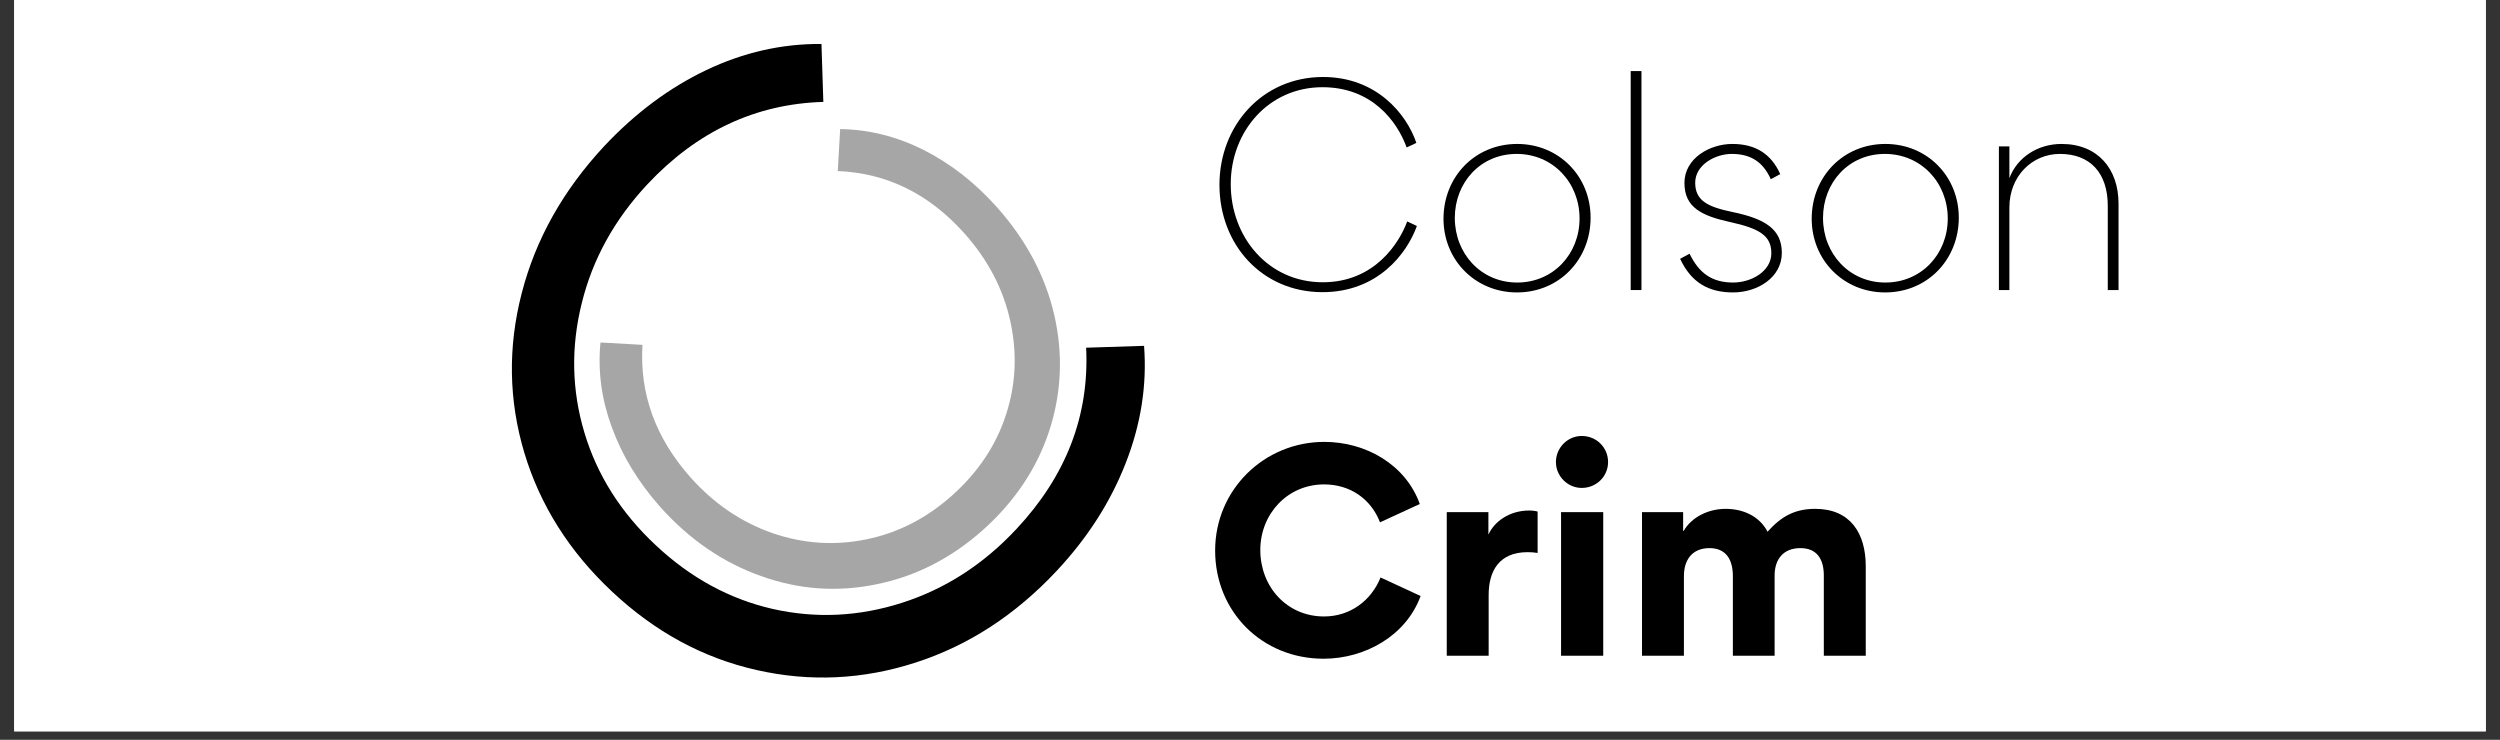<?xml version="1.0" encoding="UTF-8"?>
<svg xmlns="http://www.w3.org/2000/svg" xmlns:xlink="http://www.w3.org/1999/xlink" width="147pt" height="43.5pt" viewBox="0 0 147 43.5" version="1.2">
<rect x="0" y="0" width="147" height="43.5" fill="#333333" stroke="none"/>
<defs>
<g>
<symbol overflow="visible" id="glyph0-0">
<path style="stroke:none;" d="M -24.797 -26 L -7.047 -44.953 L 19.141 -20.453 L 1.391 -1.5 Z M 13.734 -19.906 L -7.219 -39.516 L -19.375 -26.531 L 1.578 -6.922 Z M 13.734 -19.906 "/>
</symbol>
<symbol overflow="visible" id="glyph0-1">
<path style="stroke:none;" d="M 14.859 -15.406 C 12.43 -12.812 9.664 -11.016 6.562 -10.016 C 3.469 -9.016 0.352 -8.867 -2.781 -9.578 C -5.926 -10.285 -8.758 -11.82 -11.281 -14.188 C -13.789 -16.539 -15.508 -19.258 -16.438 -22.344 C -17.363 -25.438 -17.414 -28.566 -16.594 -31.734 C -15.781 -34.898 -14.164 -37.781 -11.75 -40.375 C -9.926 -42.32 -7.922 -43.816 -5.734 -44.859 C -3.547 -45.898 -1.289 -46.41 1.031 -46.391 L 1.141 -42.984 C -2.836 -42.867 -6.285 -41.254 -9.203 -38.141 C -11.141 -36.066 -12.426 -33.738 -13.062 -31.156 C -13.707 -28.57 -13.656 -26.031 -12.906 -23.531 C -12.156 -21.031 -10.758 -18.828 -8.719 -16.922 C -6.676 -15.004 -4.383 -13.754 -1.844 -13.172 C 0.695 -12.598 3.234 -12.719 5.766 -13.531 C 8.305 -14.344 10.547 -15.785 12.484 -17.859 C 15.422 -20.992 16.789 -24.551 16.594 -28.531 L 20 -28.641 C 20.176 -26.328 19.816 -24.031 18.922 -21.75 C 18.035 -19.469 16.68 -17.352 14.859 -15.406 Z M 14.859 -15.406 "/>
</symbol>
<symbol overflow="visible" id="glyph1-0">
<path style="stroke:none;" d="M -20.438 16.219 L -33 2.125 L -13.547 -15.203 L -0.984 -1.109 Z M -13.5 -11.234 L -29.062 2.625 L -20.484 12.25 L -4.922 -1.609 Z M -13.5 -11.234 "/>
</symbol>
<symbol overflow="visible" id="glyph1-1">
<path style="stroke:none;" d="M -10.188 -11.766 C -8.469 -9.836 -7.344 -7.719 -6.812 -5.406 C -6.289 -3.102 -6.391 -0.844 -7.109 1.375 C -7.836 3.594 -9.141 5.539 -11.016 7.219 C -12.879 8.875 -14.961 9.938 -17.266 10.406 C -19.566 10.883 -21.832 10.723 -24.062 9.922 C -26.301 9.129 -28.281 7.77 -30 5.844 C -31.281 4.395 -32.223 2.844 -32.828 1.188 C -33.441 -0.469 -33.664 -2.133 -33.5 -3.812 L -31.031 -3.672 C -31.207 -0.797 -30.266 1.801 -28.203 4.125 C -26.828 5.664 -25.227 6.754 -23.406 7.391 C -21.582 8.023 -19.738 8.148 -17.875 7.766 C -16.02 7.391 -14.336 6.531 -12.828 5.188 C -11.297 3.82 -10.238 2.238 -9.656 0.438 C -9.07 -1.352 -8.988 -3.191 -9.406 -5.078 C -9.82 -6.961 -10.719 -8.676 -12.094 -10.219 C -14.176 -12.551 -16.66 -13.773 -19.547 -13.891 L -19.406 -16.359 C -17.719 -16.336 -16.078 -15.926 -14.484 -15.125 C -12.898 -14.32 -11.469 -13.203 -10.188 -11.766 Z M -10.188 -11.766 "/>
</symbol>
<symbol overflow="visible" id="glyph2-0">
<path style="stroke:none;" d="M 11.973 -4.031 C 11.531 -2.832 10.105 -0.457 7.008 -0.457 C 3.797 -0.457 1.598 -3.117 1.598 -6.23 C 1.598 -9.332 3.828 -11.926 6.992 -11.926 C 9.902 -11.926 11.387 -9.918 11.941 -8.383 L 12.512 -8.652 C 11.926 -10.375 10.152 -12.527 7.023 -12.527 C 3.465 -12.527 0.934 -9.68 0.934 -6.184 C 0.934 -2.672 3.434 0.125 6.992 0.125 C 10.234 0.125 11.957 -2.137 12.543 -3.766 Z M 11.973 -4.031 "/>
</symbol>
<symbol overflow="visible" id="glyph2-1">
<path style="stroke:none;" d="M 5.172 0.141 C 7.672 0.141 9.504 -1.805 9.504 -4.254 C 9.504 -6.691 7.641 -8.59 5.188 -8.59 C 2.703 -8.59 0.855 -6.66 0.855 -4.191 C 0.855 -1.754 2.734 0.141 5.172 0.141 Z M 5.156 -8.004 C 7.293 -8.004 8.855 -6.309 8.855 -4.207 C 8.855 -2.121 7.309 -0.441 5.188 -0.441 C 3.051 -0.441 1.52 -2.152 1.52 -4.238 C 1.52 -6.328 3.035 -8.004 5.156 -8.004 Z M 5.156 -8.004 "/>
</symbol>
<symbol overflow="visible" id="glyph2-2">
<path style="stroke:none;" d="M 2.137 0 L 2.137 -12.875 L 1.504 -12.875 L 1.504 0 Z M 2.137 0 "/>
</symbol>
<symbol overflow="visible" id="glyph2-3">
<path style="stroke:none;" d="M 1.027 -6.293 C 1.027 -4.84 2.07 -4.363 3.699 -4 C 5.441 -3.621 6.137 -3.195 6.137 -2.168 C 6.137 -1.09 4.949 -0.441 3.891 -0.441 C 2.641 -0.441 1.883 -0.996 1.328 -2.137 L 0.773 -1.836 C 1.422 -0.457 2.418 0.141 3.891 0.141 C 5.328 0.141 6.754 -0.742 6.754 -2.184 C 6.754 -3.574 5.773 -4.191 3.859 -4.586 C 2.402 -4.887 1.66 -5.25 1.66 -6.309 C 1.66 -7.371 2.848 -8.004 3.812 -8.004 C 4.996 -8.004 5.68 -7.465 6.105 -6.516 L 6.66 -6.816 C 6.137 -7.988 5.219 -8.59 3.844 -8.59 C 2.516 -8.59 1.027 -7.75 1.027 -6.293 Z M 1.027 -6.293 "/>
</symbol>
<symbol overflow="visible" id="glyph2-4">
<path style="stroke:none;" d="M 5.188 -8.59 C 3.781 -8.59 2.578 -7.797 2.121 -6.578 L 2.121 -8.445 L 1.504 -8.445 L 1.504 0 L 2.121 0 L 2.121 -4.855 C 2.121 -6.691 3.449 -8.004 5.094 -8.004 C 6.848 -8.004 7.906 -6.91 7.906 -4.949 L 7.906 0 L 8.539 0 L 8.539 -5.078 C 8.539 -7.117 7.324 -8.59 5.188 -8.59 Z M 5.188 -8.59 "/>
</symbol>
<symbol overflow="visible" id="glyph3-0">
<path style="stroke:none;" d="M 0.68 -6.184 C 0.68 -2.578 3.449 0.176 7.055 0.176 C 9.488 0.176 11.91 -1.172 12.762 -3.512 L 10.406 -4.602 C 9.867 -3.258 8.637 -2.309 7.086 -2.309 C 4.887 -2.309 3.336 -4.066 3.336 -6.215 C 3.336 -8.336 4.934 -10.074 7.086 -10.074 C 8.637 -10.074 9.852 -9.203 10.375 -7.844 L 12.715 -8.922 C 11.879 -11.246 9.535 -12.574 7.102 -12.574 C 3.559 -12.574 0.68 -9.758 0.68 -6.184 Z M 0.68 -6.184 "/>
</symbol>
<symbol overflow="visible" id="glyph3-1">
<path style="stroke:none;" d="M 6.484 -6.043 L 6.484 -8.477 C 6.391 -8.508 6.168 -8.539 5.996 -8.539 C 4.809 -8.539 3.938 -7.875 3.605 -7.148 L 3.59 -7.148 L 3.59 -8.445 L 1.141 -8.445 L 1.141 0 L 3.605 0 L 3.605 -3.574 C 3.605 -4.965 4.207 -6.09 5.898 -6.09 C 6.121 -6.09 6.293 -6.074 6.484 -6.043 Z M 6.484 -6.043 "/>
</symbol>
<symbol overflow="visible" id="glyph3-2">
<path style="stroke:none;" d="M 0.84 -11.387 C 0.84 -10.551 1.535 -9.867 2.355 -9.867 C 3.227 -9.867 3.906 -10.551 3.906 -11.387 C 3.906 -12.242 3.227 -12.922 2.355 -12.922 C 1.535 -12.922 0.84 -12.242 0.84 -11.387 Z M 1.141 0 L 1.141 -8.445 L 3.621 -8.445 L 3.621 0 Z M 1.141 0 "/>
</symbol>
<symbol overflow="visible" id="glyph3-3">
<path style="stroke:none;" d="M 10.453 -6.328 C 11.465 -6.328 11.832 -5.629 11.832 -4.715 L 11.832 0 L 14.297 0 L 14.297 -5.266 C 14.297 -7.195 13.395 -8.637 11.324 -8.637 C 10.105 -8.637 9.316 -8.176 8.523 -7.293 C 8.035 -8.223 7.07 -8.637 6.059 -8.637 C 5.094 -8.637 4.082 -8.191 3.59 -7.34 L 3.559 -7.34 L 3.559 -8.445 L 1.141 -8.445 L 1.141 0 L 3.605 0 L 3.605 -4.68 C 3.605 -5.645 4.098 -6.328 5.109 -6.328 C 6.121 -6.328 6.484 -5.598 6.484 -4.68 L 6.484 0 L 8.938 0 L 8.938 -4.715 C 8.938 -5.68 9.457 -6.328 10.453 -6.328 Z M 10.453 -6.328 "/>
</symbol>
</g>
<clipPath id="clip1">
  <path d="M 0.836 0 L 146.164 0 L 146.164 43.004 L 0.836 43.004 Z M 0.836 0 "/>
</clipPath>
<clipPath id="clip2">
  <path d="M 22 0 L 72 0 L 72 43.004 L 22 43.004 Z M 22 0 "/>
</clipPath>
</defs>
<g id="surface1">
<g clip-path="url(#clip1)" clip-rule="nonzero">
<path style=" stroke:none;fill-rule:nonzero;fill:rgb(100%,100%,100%);fill-opacity:1;" d="M 0.836 0 L 146.164 0 L 146.164 50.422 L 0.836 50.422 Z M 0.836 0 "/>
<path style=" stroke:none;fill-rule:nonzero;fill:rgb(100%,100%,100%);fill-opacity:1;" d="M 0.836 0 L 146.164 0 L 146.164 43.004 L 0.836 43.004 Z M 0.836 0 "/>
</g>
<g clip-path="url(#clip2)" clip-rule="nonzero">
<g style="fill:rgb(0%,0%,0%);fill-opacity:1;">
  <use xlink:href="#glyph0-1" x="47.271" y="48.976"/>
</g>
</g>
<g style="fill:rgb(65.099%,65.099%,65.099%);fill-opacity:1;">
  <use xlink:href="#glyph1-1" x="68.808" y="23.949"/>
</g>
<g style="fill:rgb(0%,0%,0%);fill-opacity:1;">
  <use xlink:href="#glyph2-0" x="70.77" y="17.054"/>
</g>
<g style="fill:rgb(0%,0%,0%);fill-opacity:1;">
  <use xlink:href="#glyph2-1" x="84.023" y="17.054"/>
</g>
<g style="fill:rgb(0%,0%,0%);fill-opacity:1;">
  <use xlink:href="#glyph2-2" x="94.381" y="17.054"/>
</g>
<g style="fill:rgb(0%,0%,0%);fill-opacity:1;">
  <use xlink:href="#glyph2-3" x="98.018" y="17.054"/>
</g>
<g style="fill:rgb(0%,0%,0%);fill-opacity:1;">
  <use xlink:href="#glyph2-1" x="105.673" y="17.054"/>
</g>
<g style="fill:rgb(0%,0%,0%);fill-opacity:1;">
  <use xlink:href="#glyph2-4" x="116.031" y="17.054"/>
</g>
<g style="fill:rgb(0%,0%,0%);fill-opacity:1;">
  <use xlink:href="#glyph3-0" x="70.77" y="38.557"/>
</g>
<g style="fill:rgb(0%,0%,0%);fill-opacity:1;">
  <use xlink:href="#glyph3-1" x="83.928" y="38.557"/>
</g>
<g style="fill:rgb(0%,0%,0%);fill-opacity:1;">
  <use xlink:href="#glyph3-2" x="90.649" y="38.557"/>
</g>
<g style="fill:rgb(0%,0%,0%);fill-opacity:1;">
  <use xlink:href="#glyph3-3" x="95.409" y="38.557"/>
</g>
</g>
</svg>
